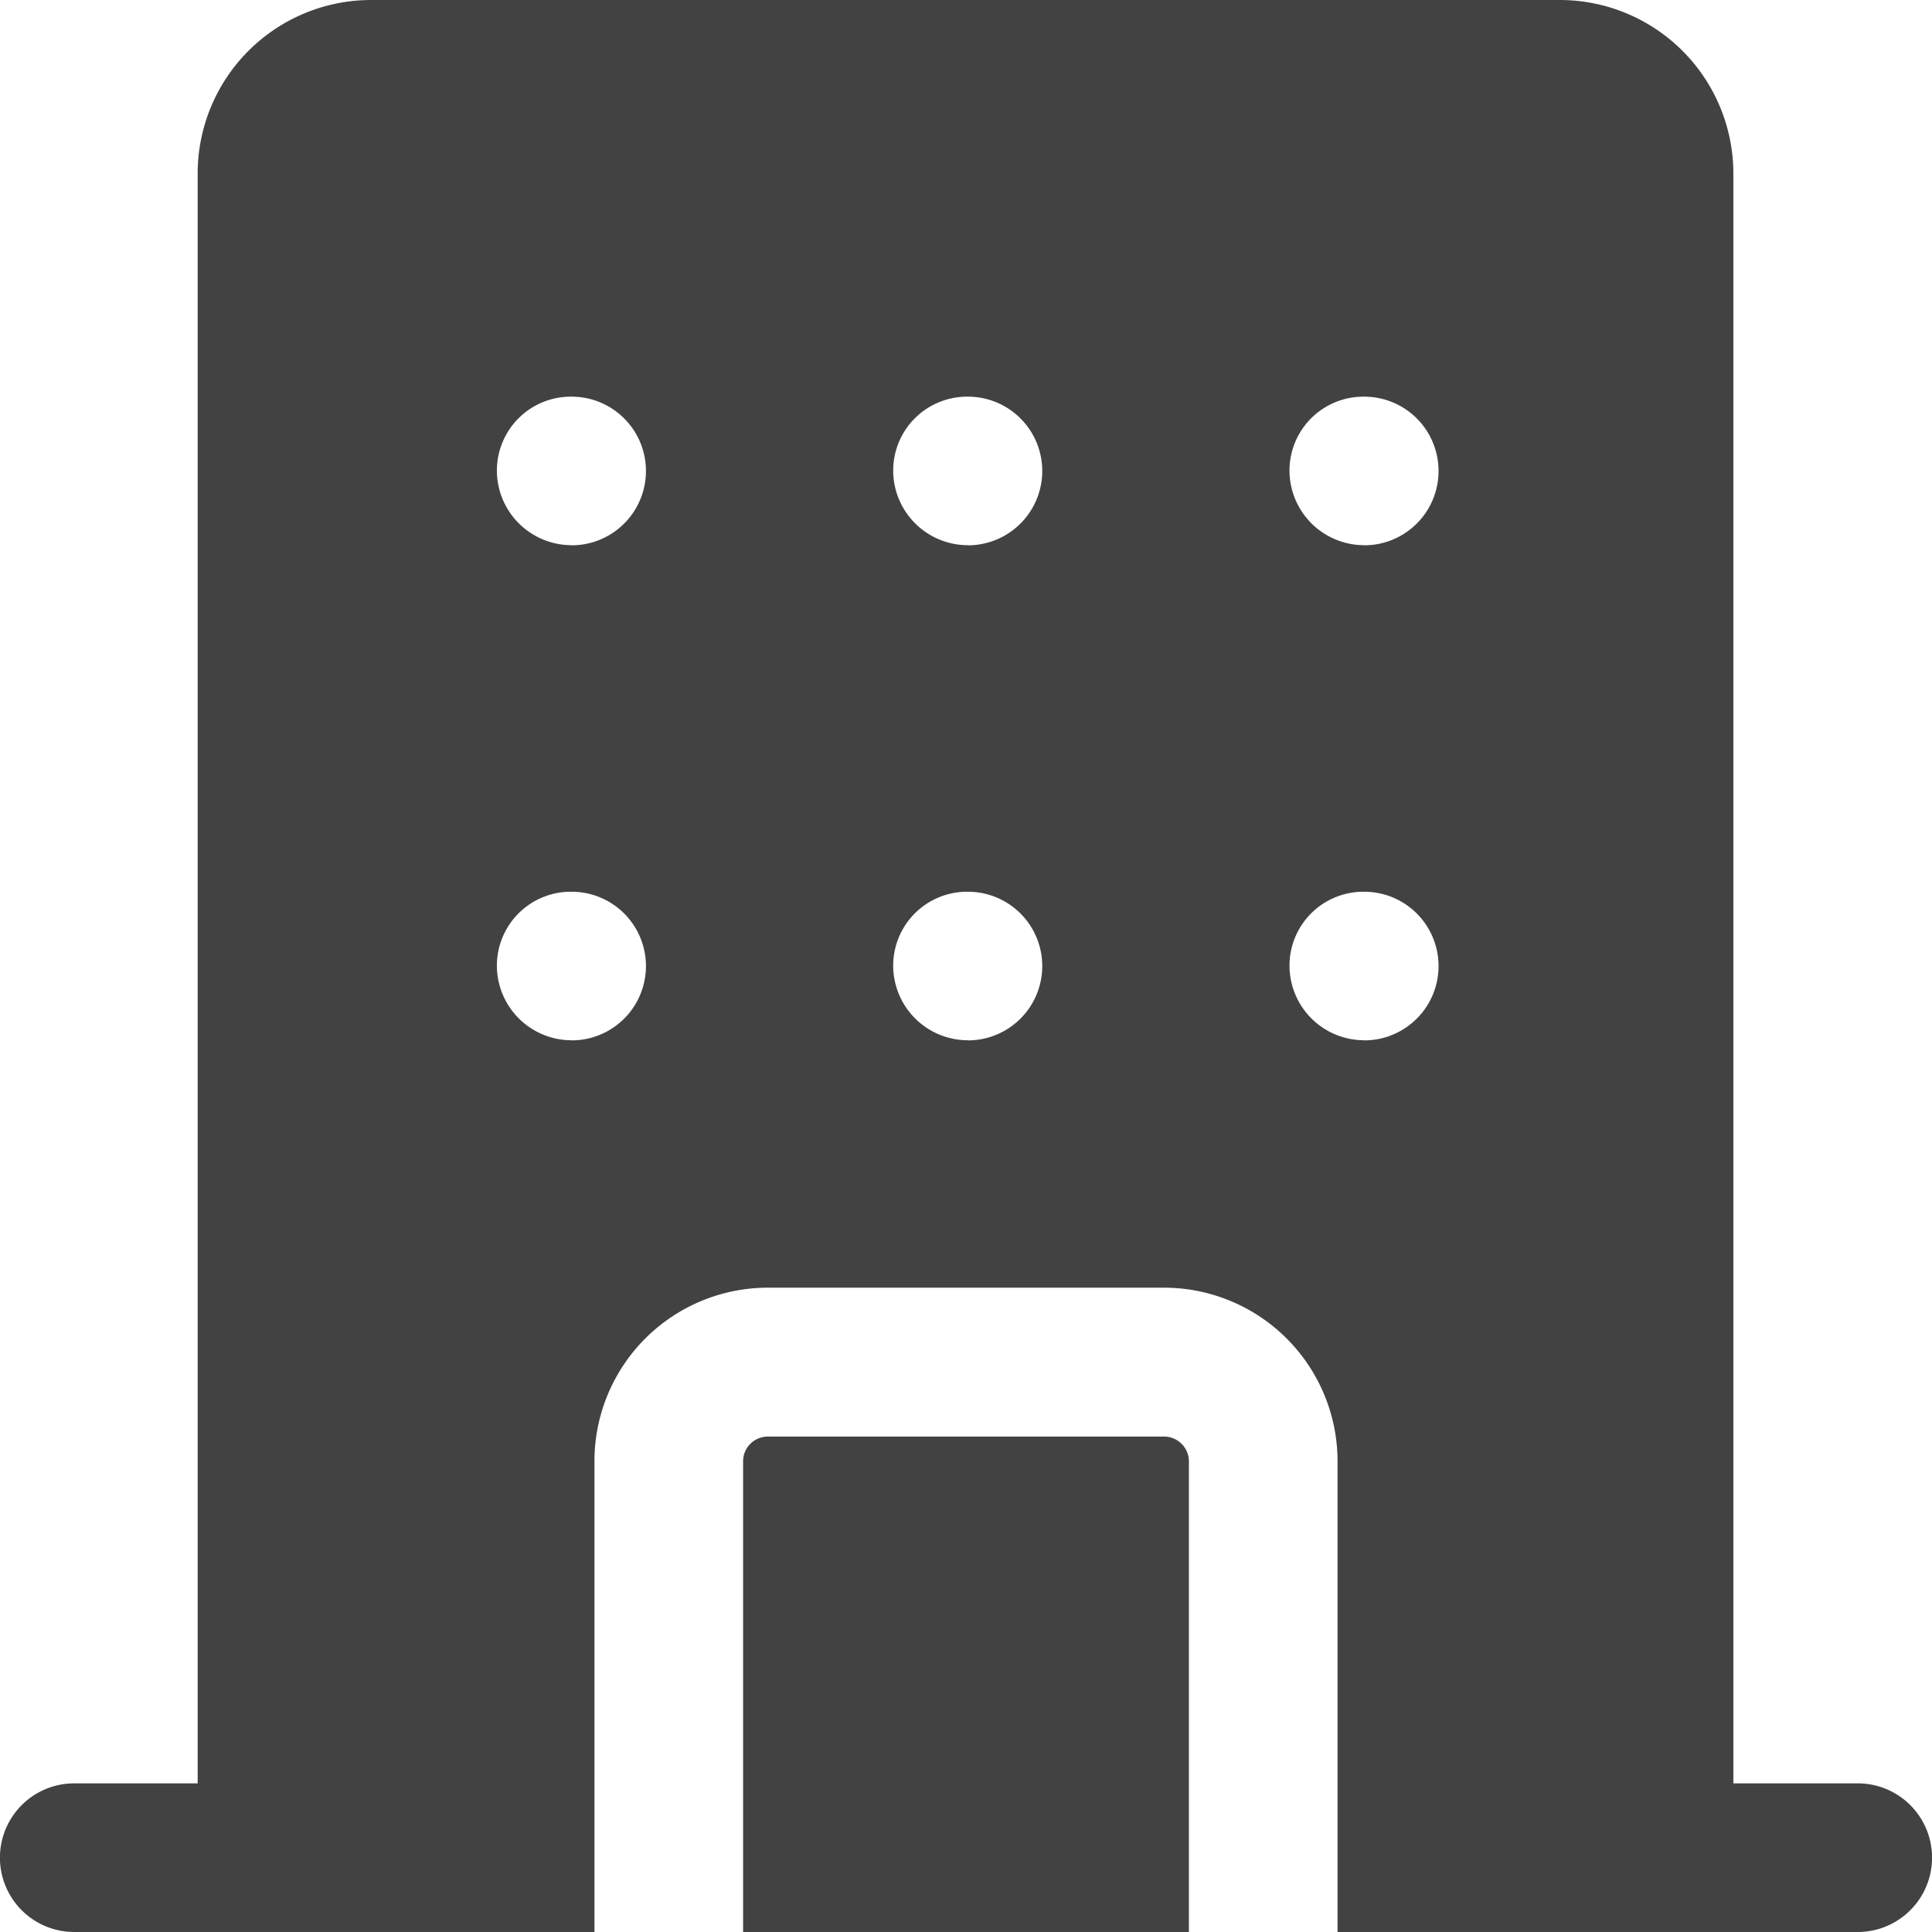 <svg xmlns="http://www.w3.org/2000/svg" width="16" height="16" viewBox="0 0 16 16">
  <g id="ico_layer_b_01" transform="translate(-98.245 -2.25)">
    <path id="패스_962" data-name="패스 962" d="M113.63,17.019H112.6V3.686a1.438,1.438,0,0,0-1.436-1.436h-9.846a1.437,1.437,0,0,0-1.436,1.436V17.019H98.86a.615.615,0,0,0,0,1.231h4.308v-3.9a1.437,1.437,0,0,1,1.436-1.436h3.282a1.438,1.438,0,0,1,1.436,1.436v3.9h4.308a.615.615,0,1,0,0-1.231Zm-10.651-6.154a.619.619,0,0,1-.619-.615.612.612,0,0,1,.611-.615h.008a.615.615,0,1,1,0,1.231Zm0-4.1a.619.619,0,0,1-.619-.615.612.612,0,0,1,.611-.615h.008a.615.615,0,1,1,0,1.231Zm3.282,4.1a.619.619,0,0,1-.619-.615.612.612,0,0,1,.611-.615h.008a.615.615,0,1,1,0,1.231Zm0-4.1a.619.619,0,0,1-.619-.615.612.612,0,0,1,.611-.615h.008a.615.615,0,1,1,0,1.231Zm3.282,4.1a.619.619,0,0,1-.619-.615.612.612,0,0,1,.611-.615h.008a.615.615,0,0,1,0,1.231Zm0-4.1a.619.619,0,0,1-.619-.615.612.612,0,0,1,.611-.615h.008a.615.615,0,0,1,0,1.231Z" transform="translate(0 0)" fill="#424242"/>
    <path id="패스_963" data-name="패스 963" d="M109.232,16.75H105.95a.205.205,0,0,0-.205.205v3.9h3.692v-3.9A.206.206,0,0,0,109.232,16.75Z" transform="translate(-1.346 -2.603)" fill="#424242"/>
  </g>
</svg>

